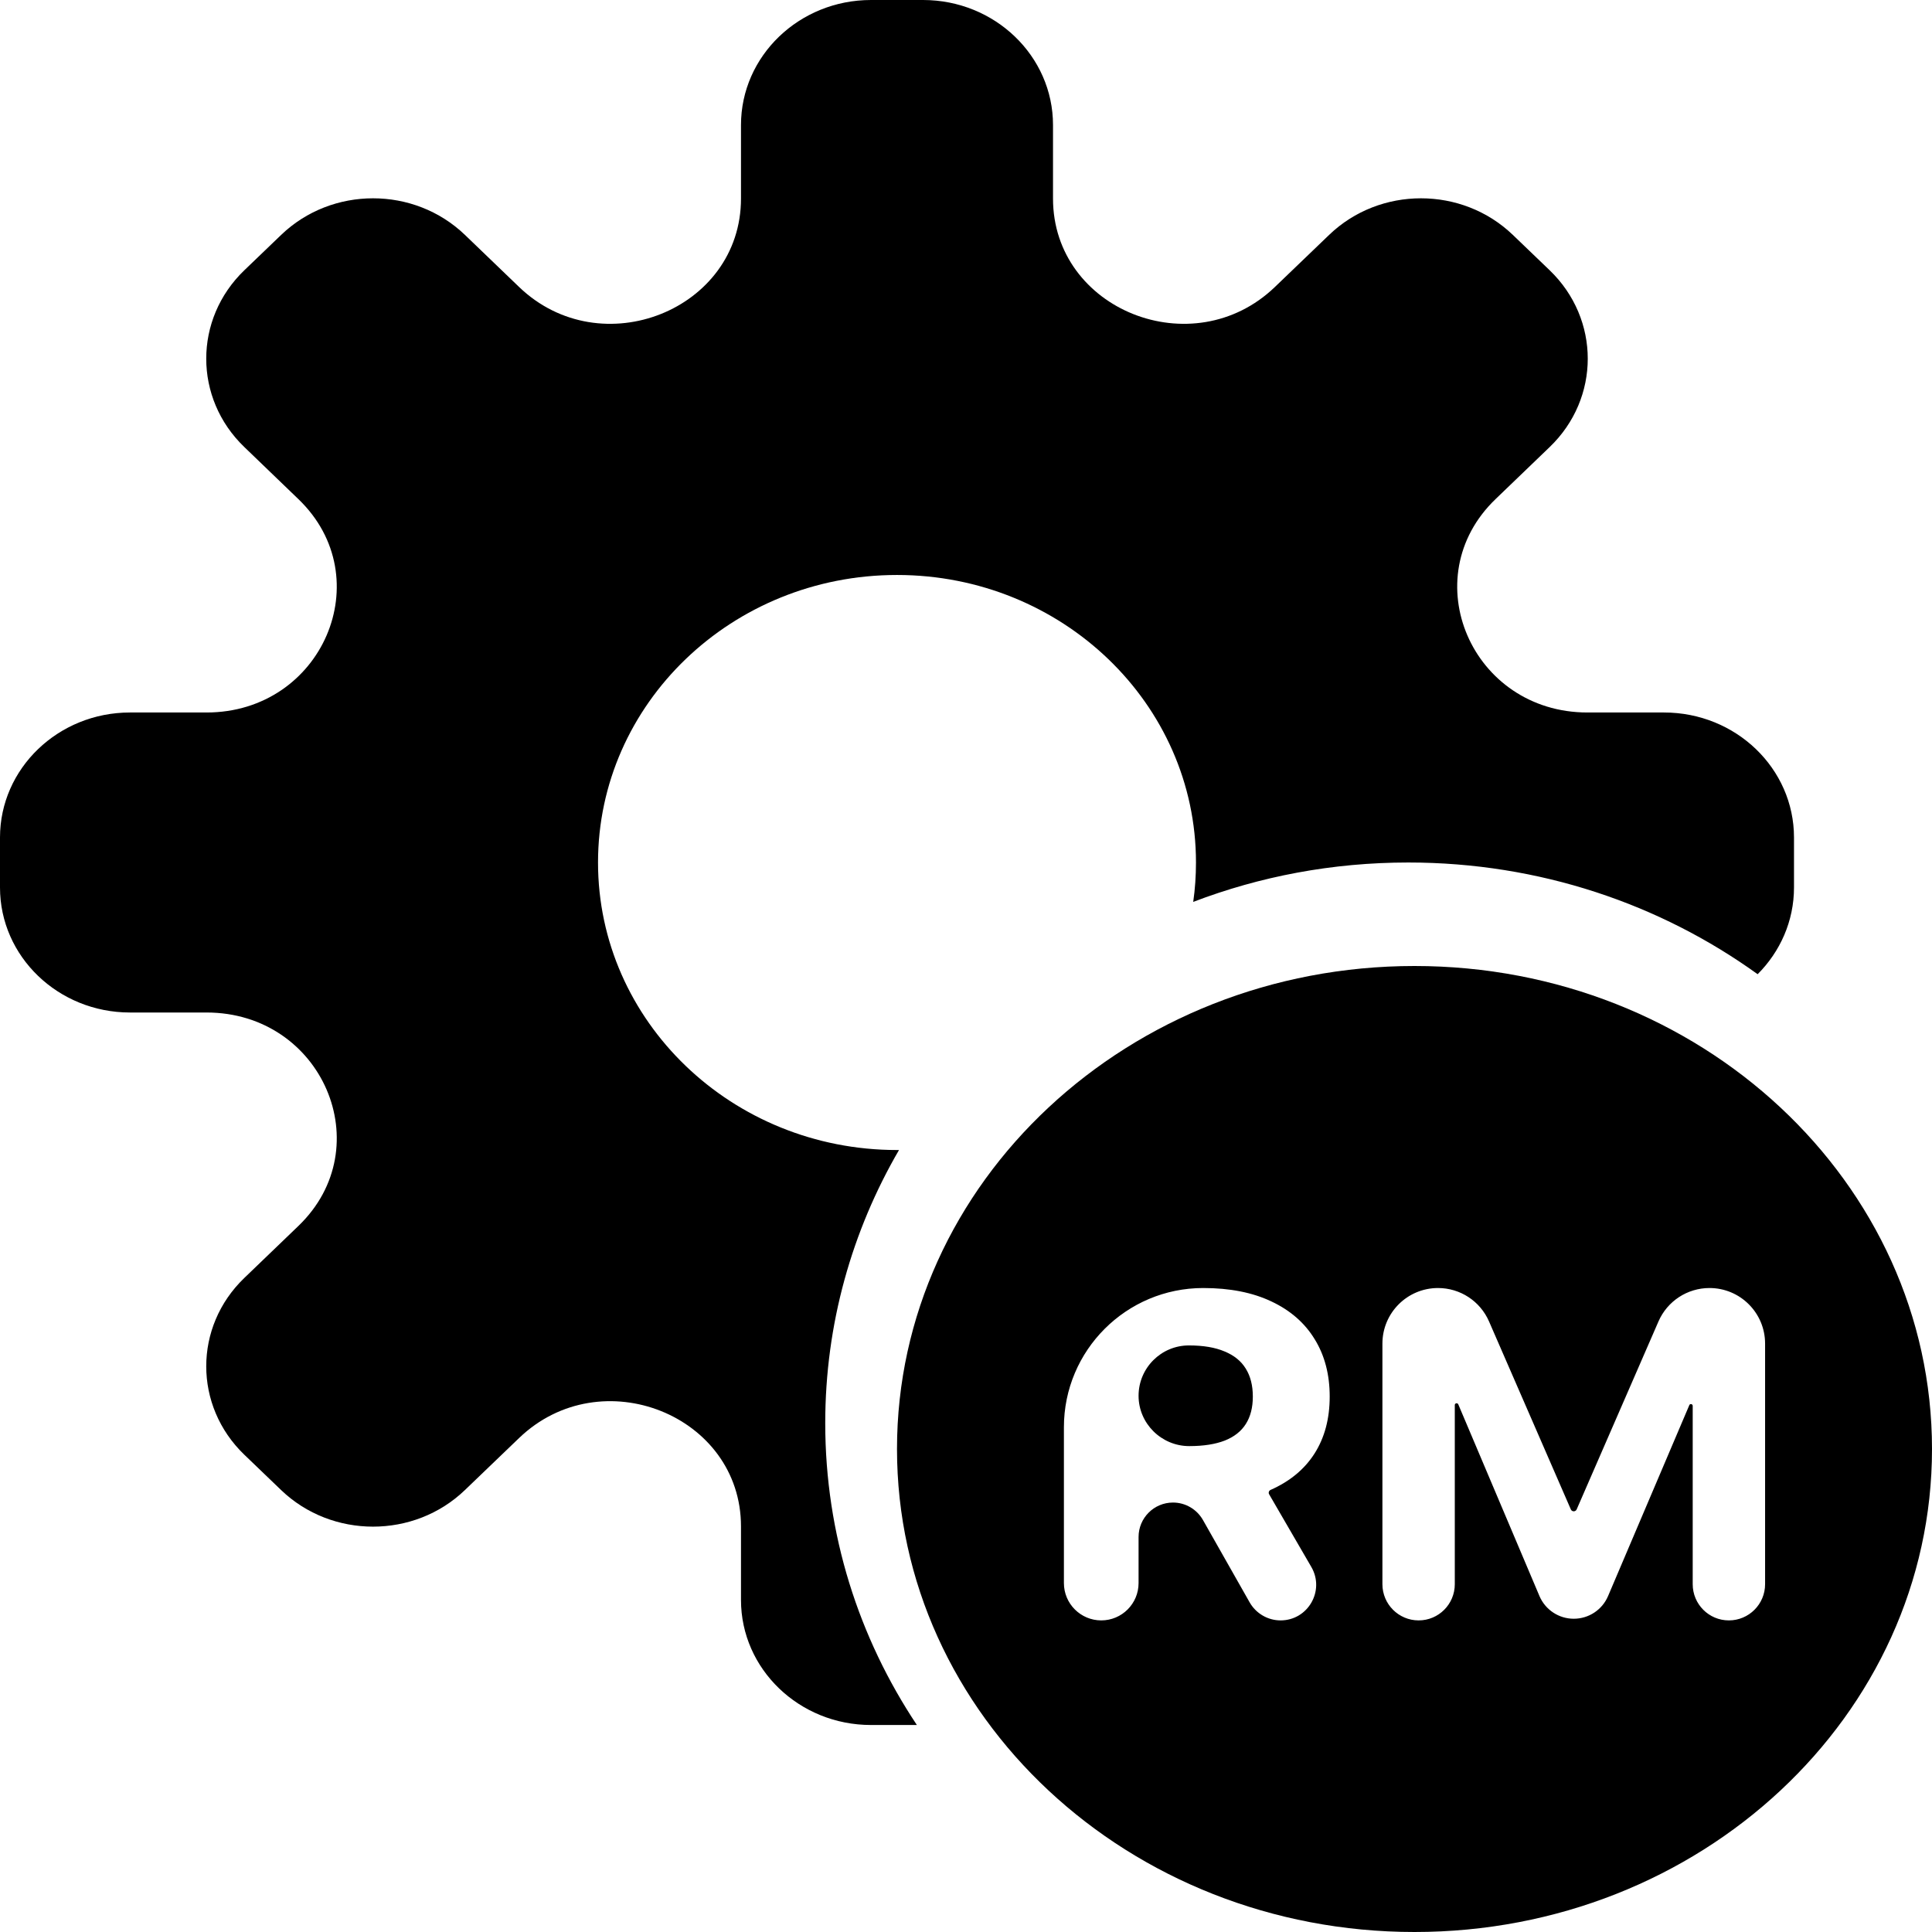 <svg width="28" height="28" viewBox="0 0 28 28" fill="none" xmlns="http://www.w3.org/2000/svg">
<path d="M15.261 1.812C15.261 0.811 14.417 0 13.377 0H12.623C11.583 0 10.739 0.811 10.739 1.812V2.878C10.739 4.492 8.71 5.3 7.523 4.159L6.739 3.405C6.003 2.697 4.81 2.697 4.074 3.405L3.541 3.917C2.805 4.625 2.805 5.772 3.541 6.479L4.325 7.234C5.512 8.375 4.672 10.326 2.993 10.326H1.884C0.844 10.326 0 11.137 0 12.138V12.862C0 13.863 0.844 14.674 1.884 14.674H2.993C4.672 14.674 5.512 16.625 4.325 17.767L3.541 18.521C2.805 19.228 2.805 20.375 3.541 21.083L4.074 21.595C4.81 22.302 6.003 22.302 6.738 21.595L7.523 20.841C8.71 19.7 10.739 20.508 10.739 22.122V23.188C10.739 24.189 11.583 25 12.623 25H13.288C12.447 23.737 11.96 22.236 11.96 20.625C11.96 19.188 12.348 17.838 13.029 16.667C13.019 16.667 13.01 16.667 13 16.667C10.607 16.667 8.667 14.801 8.667 12.5C8.667 10.199 10.607 8.333 13 8.333C15.393 8.333 17.333 10.199 17.333 12.5C17.333 12.694 17.32 12.884 17.293 13.071C18.258 12.702 19.309 12.5 20.41 12.5C22.309 12.5 24.062 13.102 25.473 14.119C25.799 13.793 26 13.35 26 12.862V12.138C26 11.137 25.157 10.326 24.116 10.326H23.007C21.328 10.326 20.488 8.375 21.674 7.234L22.459 6.479C23.195 5.772 23.195 4.625 22.459 3.917L21.926 3.405C21.19 2.697 19.997 2.697 19.262 3.405L18.477 4.159C17.29 5.3 15.261 4.492 15.261 2.878V1.812Z" fill="black"/>
<path d="M16.501 20.229C16.501 20.631 16.833 20.958 17.235 20.958C17.442 20.958 17.613 20.931 17.75 20.878C17.886 20.824 17.988 20.744 18.055 20.638C18.123 20.531 18.157 20.399 18.157 20.24C18.157 20.08 18.123 19.945 18.055 19.836C17.988 19.726 17.886 19.643 17.747 19.586C17.611 19.528 17.439 19.499 17.23 19.499C16.828 19.499 16.501 19.826 16.501 20.229Z" fill="black"/>
<path fill-rule="evenodd" clip-rule="evenodd" d="M20.5 28C24.642 28 28 24.866 28 21C28 17.134 24.642 14 20.5 14C16.358 14 13 17.134 13 21C13 24.866 16.358 28 20.5 28ZM17.438 18.667C16.323 18.667 15.419 19.57 15.419 20.685V22.943C15.419 23.242 15.662 23.484 15.96 23.484C16.259 23.484 16.501 23.242 16.501 22.943V22.275C16.501 22 16.724 21.776 17 21.776C17.18 21.776 17.345 21.873 17.434 22.029L18.111 23.223C18.203 23.384 18.374 23.484 18.559 23.484C18.956 23.484 19.204 23.054 19.005 22.71L18.393 21.656C18.38 21.633 18.39 21.604 18.414 21.593C18.692 21.47 18.905 21.295 19.051 21.066C19.198 20.835 19.271 20.56 19.271 20.24C19.271 19.922 19.199 19.645 19.054 19.41C18.91 19.173 18.701 18.991 18.427 18.862C18.154 18.732 17.824 18.667 17.438 18.667ZM21.58 19.151C21.452 18.857 21.162 18.667 20.841 18.667C20.396 18.667 20.035 19.027 20.035 19.473V22.959C20.035 23.249 20.27 23.484 20.56 23.484C20.85 23.484 21.084 23.249 21.084 22.959V20.362C21.084 20.348 21.096 20.337 21.11 20.337C21.12 20.337 21.13 20.343 21.134 20.352L22.311 23.131C22.396 23.331 22.592 23.46 22.808 23.46C23.025 23.46 23.22 23.331 23.305 23.132L24.483 20.364C24.486 20.355 24.496 20.349 24.506 20.349C24.52 20.349 24.532 20.36 24.532 20.374V22.959C24.532 23.249 24.766 23.484 25.056 23.484C25.346 23.484 25.581 23.249 25.581 22.959V19.473C25.581 19.027 25.22 18.667 24.775 18.667C24.454 18.667 24.164 18.857 24.036 19.151L22.85 21.876C22.843 21.892 22.826 21.903 22.808 21.903C22.79 21.903 22.773 21.892 22.766 21.876L21.58 19.151Z" fill="black"/>
</svg>
